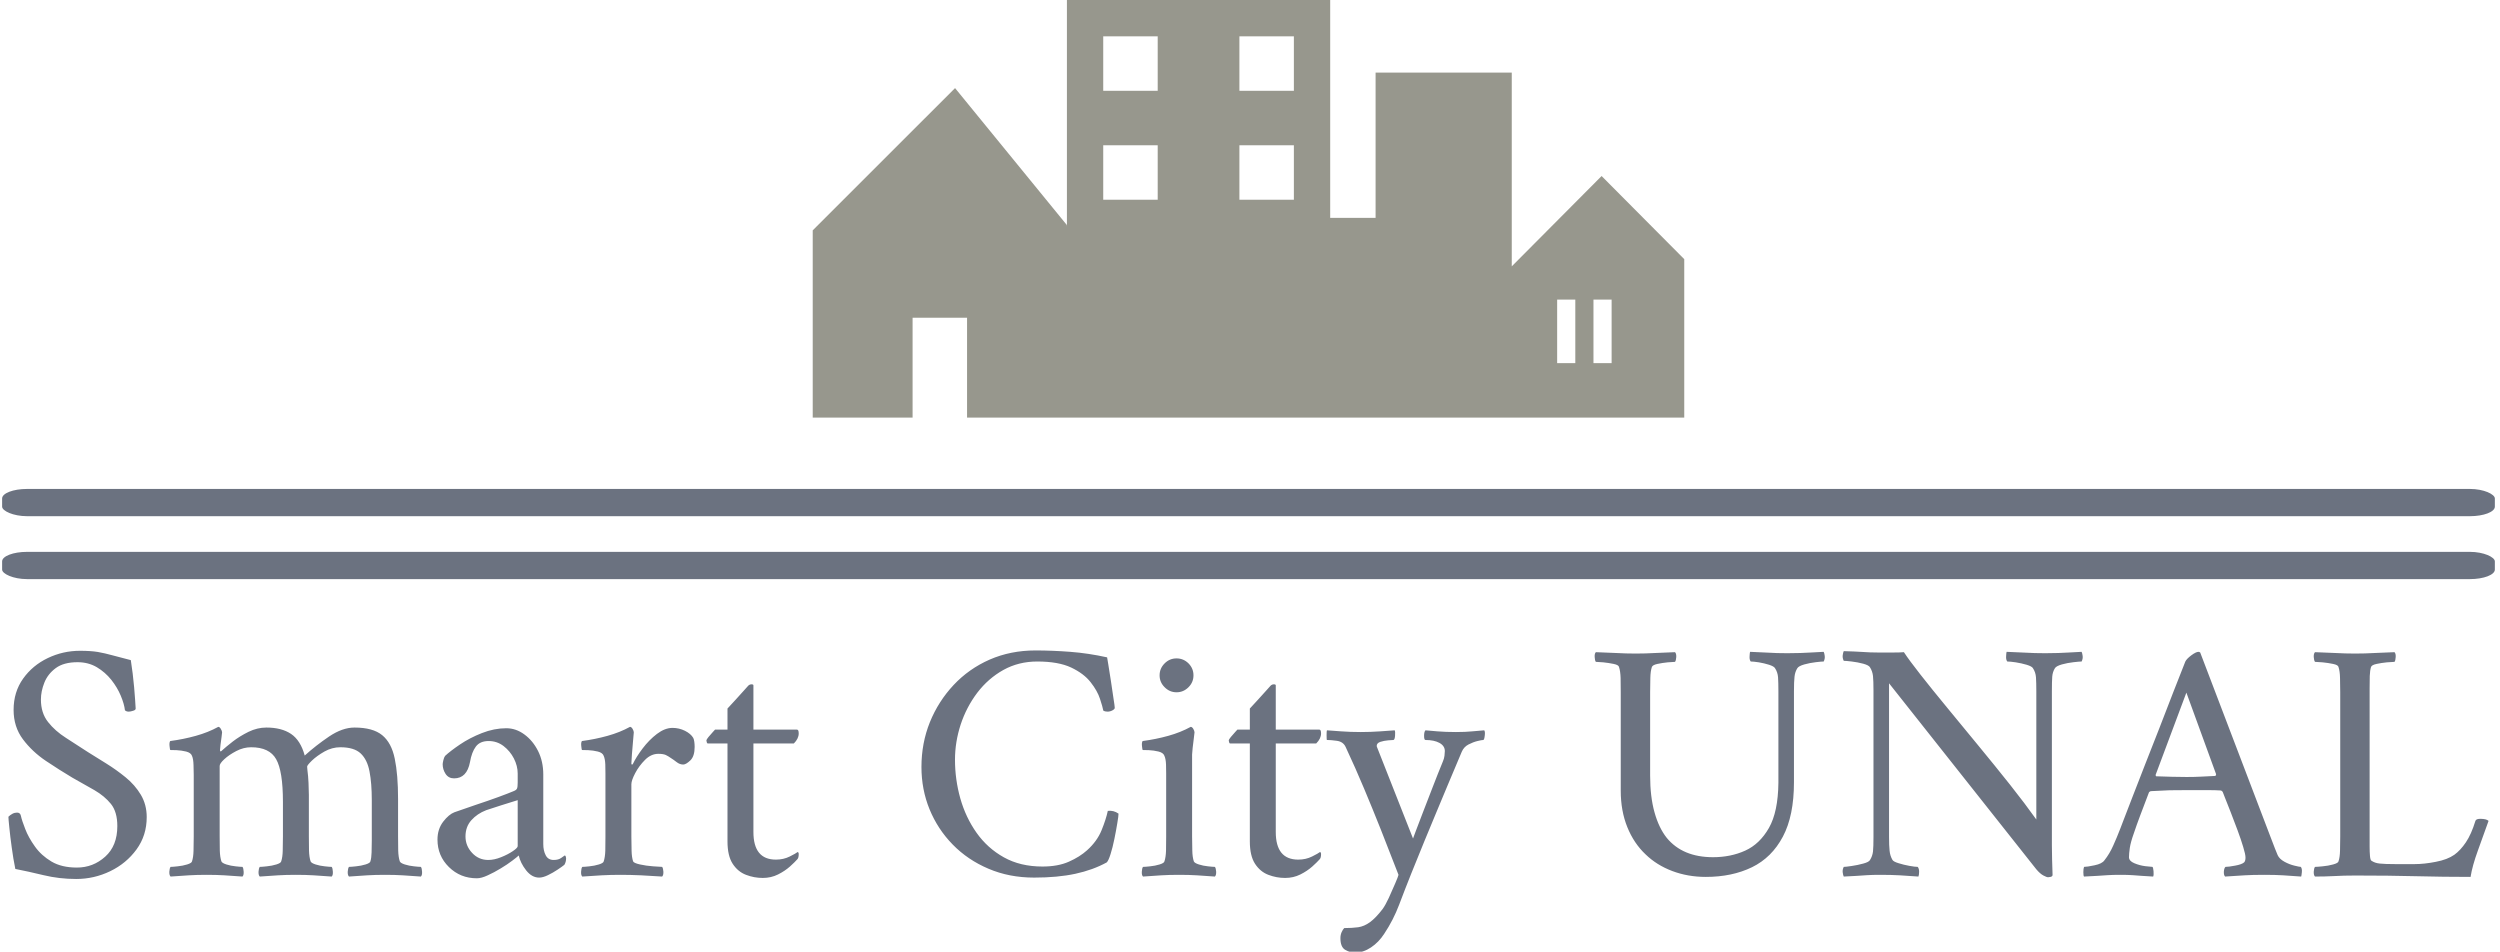 <svg xmlns="http://www.w3.org/2000/svg" version="1.1" xmlns:xlink="http://www.w3.org/1999/xlink" xmlns:svgjs="http://svgjs.dev/svgjs" width="1500" height="571" viewBox="0 0 1500 571"><g transform="matrix(1,0,0,1,-0.909,0.288)"><svg viewBox="0 0 396 151" data-background-color="#ffffff" preserveAspectRatio="xMidYMid meet" height="571" width="1500" xmlns="http://www.w3.org/2000/svg" xmlns:xlink="http://www.w3.org/1999/xlink"><g id="tight-bounds" transform="matrix(1,0,0,1,0.24,-0.076)"><svg viewBox="0 0 395.52 151.152" height="151.152" width="395.52"><g><svg viewBox="0 0 397.498 151.908" height="151.152" width="395.52"><g><rect width="397.498" height="4.345" x="0" y="77.968" fill="#6b7280" opacity="1" stroke-width="0" stroke="transparent" fill-opacity="1" class="rect-yte-0" data-fill-palette-color="primary" rx="1%" id="yte-0" data-palette-color="#6b7280"></rect></g><g><rect width="397.498" height="4.345" x="0" y="88.001" fill="#6b7280" opacity="1" stroke-width="0" stroke="transparent" fill-opacity="1" class="rect-yte-1" data-fill-palette-color="primary" rx="1%" id="yte-1" data-palette-color="#6b7280"></rect></g><g transform="matrix(1,0,0,1,0.989,103.722)"><svg viewBox="0 0 395.52 48.186" height="48.186" width="395.52"><g id="textblocktransform"><svg viewBox="0 0 395.52 48.186" height="48.186" width="395.52" id="textblock"><g><svg viewBox="0 0 395.52 48.186" height="48.186" width="395.52"><g transform="matrix(1,0,0,1,0,0)"><svg width="395.52" viewBox="2.4 -32.55 358.67 43.7" height="48.186" data-palette-color="#6b7280"><path d="M12.75-32.5L12.75-32.5Q14.3-32.5 15.33-32.33 16.35-32.15 17.43-31.85 18.5-31.55 20.1-31.15L20.1-31.15Q20.4-29.25 20.58-27.23 20.75-25.2 20.8-24.2L20.8-24.2Q20.85-23.95 20.45-23.83 20.05-23.7 19.8-23.7L19.8-23.7Q19.45-23.7 19.25-23.9L19.25-23.9Q19.15-24.8 18.65-26 18.15-27.2 17.28-28.3 16.4-29.4 15.18-30.13 13.95-30.85 12.4-30.85L12.4-30.85Q10.4-30.85 9.25-30 8.1-29.15 7.6-27.9 7.1-26.65 7.1-25.45L7.1-25.45Q7.1-23.5 8.13-22.2 9.15-20.9 10.73-19.9 12.3-18.9 13.9-17.85L13.9-17.85Q15.1-17.1 16.55-16.2 18-15.3 19.35-14.2 20.7-13.1 21.55-11.68 22.4-10.25 22.4-8.45L22.4-8.45Q22.4-5.8 20.93-3.78 19.45-1.75 17.13-0.63 14.8 0.5 12.2 0.5L12.2 0.5Q9.75 0.5 7.48-0.05 5.2-0.6 3.4-0.95L3.4-0.95Q3.1-2.4 2.88-4.05 2.65-5.7 2.53-6.95 2.4-8.2 2.4-8.5L2.4-8.5Q2.65-8.75 2.98-8.93 3.3-9.1 3.65-9.1L3.65-9.1Q4.1-9.1 4.2-8.65L4.2-8.65Q4.35-7.95 4.83-6.73 5.3-5.5 6.23-4.2 7.15-2.9 8.63-2.02 10.1-1.15 12.3-1.15L12.3-1.15Q14.65-1.15 16.4-2.73 18.15-4.3 18.15-7.15L18.15-7.15Q18.15-9.2 17.23-10.35 16.3-11.5 14.83-12.35 13.35-13.2 11.65-14.15L11.65-14.15Q9.8-15.25 7.83-16.57 5.85-17.9 4.5-19.7 3.15-21.5 3.15-23.95L3.15-23.95Q3.15-26.55 4.53-28.48 5.9-30.4 8.1-31.45 10.3-32.5 12.75-32.5ZM39.7-21.4L39.7-21.4Q41.9-21.4 43.27-20.48 44.65-19.55 45.25-17.35L45.25-17.35Q46.85-18.8 48.77-20.1 50.7-21.4 52.45-21.4L52.45-21.4Q55.1-21.4 56.45-20.3 57.8-19.2 58.27-16.9 58.75-14.6 58.75-11.05L58.75-11.05 58.75-5.65Q58.75-4.55 58.77-3.6 58.8-2.65 59-2.05L59-2.05Q59.1-1.8 59.72-1.6 60.35-1.4 61.05-1.33 61.75-1.25 62.05-1.25L62.05-1.25Q62.2-1.05 62.22-0.55 62.25-0.05 62.05 0.15L62.05 0.15Q60.55 0.05 59.42-0.03 58.3-0.1 56.85-0.1L56.85-0.1Q55.45-0.1 54.3-0.03 53.15 0.05 51.65 0.15L51.65 0.15Q51.45-0.05 51.47-0.55 51.5-1.05 51.65-1.25L51.65-1.25Q51.95-1.25 52.67-1.33 53.4-1.4 54.05-1.6 54.7-1.8 54.75-2.05L54.75-2.05Q54.9-2.55 54.92-3.33 54.95-4.1 54.95-5.05L54.95-5.05Q54.95-5.2 54.95-5.35 54.95-5.5 54.95-5.65L54.95-5.65 54.95-10.9Q54.95-13.35 54.62-15.05 54.3-16.75 53.35-17.65 52.4-18.55 50.4-18.55L50.4-18.55Q49.2-18.55 48.1-17.93 47-17.3 46.3-16.63 45.6-15.95 45.6-15.75L45.6-15.75Q45.6-15.7 45.62-15.48 45.65-15.25 45.65-15.15L45.65-15.15Q45.75-14.45 45.8-13.4 45.85-12.35 45.85-11.65L45.85-11.65 45.85-5.65Q45.85-4.55 45.87-3.6 45.9-2.65 46.1-2.05L46.1-2.05Q46.2-1.8 46.82-1.6 47.45-1.4 48.15-1.33 48.85-1.25 49.15-1.25L49.15-1.25Q49.3-1.05 49.32-0.55 49.35-0.05 49.15 0.15L49.15 0.15Q47.65 0.05 46.52-0.03 45.4-0.1 43.95-0.1L43.95-0.1Q42.55-0.1 41.4-0.03 40.25 0.05 38.75 0.15L38.75 0.15Q38.55-0.05 38.57-0.55 38.6-1.05 38.75-1.25L38.75-1.25Q39.05-1.25 39.77-1.33 40.5-1.4 41.15-1.6 41.8-1.8 41.85-2.05L41.85-2.05Q42.05-2.65 42.07-3.6 42.1-4.55 42.1-5.65L42.1-5.65 42.1-10.65Q42.1-15.1 41.12-16.82 40.15-18.55 37.5-18.55L37.5-18.55Q36.4-18.55 35.35-18 34.3-17.45 33.62-16.82 32.95-16.2 32.95-15.85L32.95-15.85 32.95-5.65Q32.95-4.55 32.97-3.6 33-2.65 33.2-2.05L33.2-2.05Q33.3-1.8 33.92-1.6 34.55-1.4 35.25-1.33 35.95-1.25 36.25-1.25L36.25-1.25Q36.4-1.05 36.42-0.55 36.45-0.05 36.25 0.15L36.25 0.15Q34.75 0.05 33.62-0.03 32.5-0.1 31.05-0.1L31.05-0.1Q29.65-0.1 28.5-0.03 27.35 0.05 25.85 0.15L25.85 0.15Q25.65-0.05 25.67-0.55 25.7-1.05 25.85-1.25L25.85-1.25Q26.15-1.25 26.87-1.33 27.6-1.4 28.25-1.6 28.9-1.8 28.95-2.05L28.95-2.05Q29.15-2.65 29.17-3.6 29.2-4.55 29.2-5.65L29.2-5.65 29.2-14.55Q29.2-15.05 29.17-15.95 29.15-16.85 28.95-17.3L28.95-17.3Q28.8-17.75 28.1-17.93 27.4-18.1 26.7-18.13 26-18.15 25.8-18.15L25.8-18.15Q25.75-18.25 25.7-18.75 25.65-19.25 25.8-19.45L25.8-19.45Q27.7-19.7 29.5-20.2 31.3-20.7 32.75-21.5L32.75-21.5Q32.95-21.5 33.12-21.2 33.3-20.9 33.3-20.7L33.3-20.7Q33.3-20.55 33.22-20 33.15-19.45 33.07-18.9 33-18.35 33-18.15L33-18.15Q33-17.95 33.1-17.95L33.1-17.95Q33.15-17.95 33.25-18.05L33.25-18.05Q33.85-18.6 34.85-19.38 35.85-20.15 37.12-20.78 38.4-21.4 39.7-21.4ZM74.4-21.3L74.4-21.3Q75.8-21.3 77.02-20.4 78.25-19.5 79-18 79.75-16.5 79.75-14.6L79.75-14.6 79.75-4.55Q79.75-3.6 80.1-2.93 80.45-2.25 81.25-2.25L81.25-2.25Q81.95-2.25 82.35-2.55 82.75-2.85 82.85-2.9L82.85-2.9Q82.95-2.9 83-2.75 83.05-2.6 83.05-2.5L83.05-2.5Q83.05-1.95 82.8-1.55L82.8-1.55Q82.5-1.3 81.82-0.85 81.15-0.4 80.42-0.05 79.7 0.3 79.15 0.3L79.15 0.3Q78.1 0.3 77.27-0.75 76.45-1.8 76.2-2.9L76.2-2.9Q76-2.7 75.27-2.15 74.55-1.6 73.6-1.03 72.65-0.45 71.72-0.03 70.8 0.4 70.15 0.4L70.15 0.4Q67.75 0.4 66.1-1.23 64.45-2.85 64.45-5.2L64.45-5.2Q64.45-6.7 65.27-7.78 66.1-8.85 66.9-9.15L66.9-9.15Q68.3-9.65 70.02-10.23 71.75-10.8 73.25-11.35 74.75-11.9 75.45-12.2L75.45-12.2Q75.85-12.35 75.95-12.58 76.05-12.8 76.05-13.45L76.05-13.45 76.05-14.75Q76.05-15.85 75.5-16.93 74.95-18 74-18.73 73.05-19.45 71.85-19.45L71.85-19.45Q70.6-19.45 70-18.65 69.4-17.85 69.15-16.4L69.15-16.4Q68.7-14.05 66.85-14.05L66.85-14.05Q66.05-14.05 65.62-14.7 65.2-15.35 65.2-16.1L65.2-16.1Q65.2-16.25 65.3-16.68 65.4-17.1 65.55-17.3L65.55-17.3Q66.3-18 67.7-18.95 69.1-19.9 70.87-20.6 72.65-21.3 74.4-21.3ZM71.8-2.25L71.8-2.25Q72.65-2.25 73.65-2.65 74.65-3.05 75.35-3.53 76.05-4 76.05-4.25L76.05-4.25 76.05-10.9Q75.1-10.6 73.65-10.15 72.2-9.7 71.5-9.45L71.5-9.45Q70.2-8.95 69.35-8 68.5-7.05 68.5-5.65L68.5-5.65Q68.5-4.3 69.45-3.28 70.4-2.25 71.8-2.25ZM98.44-21.35L98.44-21.35Q99.39-21.35 100.24-20.93 101.09-20.5 101.44-19.9L101.44-19.9Q101.54-19.7 101.59-19.35 101.64-19 101.64-18.6L101.64-18.6Q101.64-17.25 101.02-16.65 100.39-16.05 99.99-16.05L99.99-16.05Q99.49-16.05 99.04-16.4 98.59-16.75 98.19-17L98.19-17Q97.84-17.25 97.47-17.43 97.09-17.6 96.39-17.6L96.39-17.6Q95.34-17.6 94.47-16.73 93.59-15.85 93.04-14.8 92.49-13.75 92.49-13.2L92.49-13.2 92.49-5.65Q92.49-4.55 92.52-3.6 92.54-2.65 92.74-2.05L92.74-2.05Q92.84-1.8 93.74-1.6 94.64-1.4 95.64-1.33 96.64-1.25 96.94-1.25L96.94-1.25Q97.09-1.05 97.12-0.55 97.14-0.05 96.94 0.15L96.94 0.15Q95.44 0.05 93.89-0.03 92.34-0.1 90.89-0.1L90.89-0.1Q89.49-0.1 88.19-0.03 86.89 0.05 85.39 0.15L85.39 0.15Q85.19-0.05 85.22-0.55 85.24-1.05 85.39-1.25L85.39-1.25Q85.69-1.25 86.42-1.33 87.14-1.4 87.79-1.6 88.44-1.8 88.49-2.05L88.49-2.05Q88.69-2.65 88.72-3.6 88.74-4.55 88.74-5.65L88.74-5.65 88.74-14.75Q88.74-15.25 88.72-16.05 88.69-16.85 88.49-17.3L88.49-17.3Q88.34-17.75 87.64-17.93 86.94-18.1 86.24-18.13 85.54-18.15 85.34-18.15L85.34-18.15Q85.29-18.25 85.24-18.75 85.19-19.25 85.34-19.45L85.34-19.45Q87.24-19.7 89.04-20.2 90.84-20.7 92.29-21.5L92.29-21.5Q92.49-21.5 92.67-21.2 92.84-20.9 92.84-20.7L92.84-20.7Q92.84-20.55 92.74-19.55 92.64-18.55 92.57-17.53 92.49-16.5 92.49-16.2L92.49-16.2Q92.49-16.05 92.57-16.05 92.64-16.05 92.69-16.1L92.69-16.1Q93.19-17.15 94.12-18.38 95.04-19.6 96.19-20.48 97.34-21.35 98.44-21.35ZM110.14-27.5L110.14-21.1 116.44-21.1Q116.69-21.1 116.69-20.55L116.69-20.55Q116.69-19.8 115.99-19.1L115.99-19.1 110.14-19.1 110.14-6.3Q110.14-2.3 113.39-2.3L113.39-2.3Q114.49-2.3 115.39-2.75 116.29-3.2 116.54-3.4L116.54-3.4Q116.69-3.35 116.69-3.1L116.69-3.1Q116.69-2.55 116.49-2.35L116.49-2.35Q116.14-1.95 115.42-1.3 114.69-0.65 113.69-0.15 112.69 0.35 111.49 0.35L111.49 0.35Q110.24 0.35 109.07-0.1 107.89-0.55 107.14-1.7 106.39-2.85 106.39-4.95L106.39-4.95 106.39-19.1 103.54-19.1Q103.44-19.1 103.39-19.28 103.34-19.45 103.34-19.55L103.34-19.55Q103.34-19.65 103.64-20.03 103.94-20.4 104.27-20.75 104.59-21.1 104.59-21.1L104.59-21.1 106.39-21.1 106.39-24.15Q106.89-24.7 107.57-25.43 108.24-26.15 108.79-26.78 109.34-27.4 109.39-27.45L109.39-27.45Q109.59-27.65 109.87-27.65 110.14-27.65 110.14-27.5L110.14-27.5ZM150.94-32.55L150.94-32.55Q153.34-32.55 155.96-32.35 158.59-32.15 161.29-31.55L161.29-31.55Q161.29-31.55 161.46-30.53 161.64-29.5 161.84-28.13 162.04-26.75 162.21-25.63 162.39-24.5 162.39-24.3L162.39-24.3Q162.44-24.1 162.09-23.9 161.74-23.7 161.34-23.7L161.34-23.7Q160.99-23.7 160.74-23.85L160.74-23.85Q160.64-24.4 160.26-25.55 159.89-26.7 158.91-27.95 157.94-29.2 156.09-30.08 154.24-30.95 151.19-30.95L151.19-30.95Q148.49-30.95 146.29-29.73 144.09-28.5 142.51-26.43 140.94-24.35 140.11-21.83 139.29-19.3 139.29-16.75L139.29-16.75Q139.29-13.9 140.06-11.15 140.84-8.4 142.41-6.18 143.99-3.95 146.36-2.63 148.74-1.3 151.94-1.3L151.94-1.3Q154.19-1.3 155.76-2 157.34-2.7 158.39-3.65L158.39-3.65Q159.84-4.95 160.49-6.55 161.14-8.15 161.39-9.35L161.39-9.35Q162.24-9.45 162.94-8.95L162.94-8.95Q162.94-8.6 162.76-7.55 162.59-6.5 162.34-5.28 162.09-4.05 161.79-3.1 161.49-2.15 161.24-1.9L161.24-1.9Q159.24-0.8 156.69-0.25 154.14 0.3 150.74 0.3L150.74 0.3Q147.14 0.3 144.14-0.98 141.14-2.25 138.96-4.48 136.79-6.7 135.61-9.58 134.44-12.45 134.44-15.7L134.44-15.7Q134.44-19.15 135.66-22.18 136.89-25.2 139.09-27.55 141.29-29.9 144.31-31.23 147.34-32.55 150.94-32.55ZM168.88-28.95L168.88-28.95Q168.88-29.95 169.61-30.68 170.33-31.4 171.33-31.4L171.33-31.4Q172.33-31.4 173.06-30.68 173.78-29.95 173.78-28.95L173.78-28.95Q173.78-27.95 173.06-27.23 172.33-26.5 171.33-26.5L171.33-26.5Q170.33-26.5 169.61-27.23 168.88-27.95 168.88-28.95ZM173.58-17.5L173.58-5.65Q173.58-4.55 173.61-3.6 173.63-2.65 173.83-2.05L173.83-2.05Q173.93-1.8 174.56-1.6 175.18-1.4 175.88-1.33 176.58-1.25 176.88-1.25L176.88-1.25Q177.03-1.05 177.06-0.55 177.08-0.05 176.88 0.15L176.88 0.15Q175.38 0.05 174.26-0.03 173.13-0.1 171.68-0.1L171.68-0.1Q170.28-0.1 169.13-0.03 167.98 0.05 166.48 0.15L166.48 0.15Q166.28-0.05 166.31-0.55 166.33-1.05 166.48-1.25L166.48-1.25Q166.78-1.25 167.51-1.33 168.23-1.4 168.88-1.6 169.53-1.8 169.58-2.05L169.58-2.05Q169.78-2.65 169.81-3.6 169.83-4.55 169.83-5.65L169.83-5.65 169.83-14.75Q169.83-15.25 169.81-16.05 169.78-16.85 169.58-17.3L169.58-17.3Q169.43-17.75 168.73-17.93 168.03-18.1 167.33-18.13 166.63-18.15 166.43-18.15L166.43-18.15Q166.38-18.25 166.33-18.75 166.28-19.25 166.43-19.45L166.43-19.45Q168.33-19.7 170.13-20.2 171.93-20.7 173.38-21.5L173.38-21.5Q173.58-21.5 173.76-21.2 173.93-20.9 173.93-20.7L173.93-20.7Q173.93-20.55 173.83-19.85 173.73-19.15 173.66-18.45 173.58-17.75 173.58-17.5L173.58-17.5ZM185.68-27.5L185.68-21.1 191.98-21.1Q192.23-21.1 192.23-20.55L192.23-20.55Q192.23-19.8 191.53-19.1L191.53-19.1 185.68-19.1 185.68-6.3Q185.68-2.3 188.93-2.3L188.93-2.3Q190.03-2.3 190.93-2.75 191.83-3.2 192.08-3.4L192.08-3.4Q192.23-3.35 192.23-3.1L192.23-3.1Q192.23-2.55 192.03-2.35L192.03-2.35Q191.68-1.95 190.96-1.3 190.23-0.65 189.23-0.15 188.23 0.35 187.03 0.35L187.03 0.35Q185.78 0.35 184.61-0.1 183.43-0.55 182.68-1.7 181.93-2.85 181.93-4.95L181.93-4.95 181.93-19.1 179.08-19.1Q178.98-19.1 178.93-19.28 178.88-19.45 178.88-19.55L178.88-19.55Q178.88-19.65 179.18-20.03 179.48-20.4 179.81-20.75 180.13-21.1 180.13-21.1L180.13-21.1 181.93-21.1 181.93-24.15Q182.43-24.7 183.11-25.43 183.78-26.15 184.33-26.78 184.88-27.4 184.93-27.45L184.93-27.45Q185.13-27.65 185.41-27.65 185.68-27.65 185.68-27.5L185.68-27.5ZM197.98-20.75L197.98-20.75Q199.38-20.75 200.8-20.85 202.23-20.95 202.88-21L202.88-21Q202.98-20.8 202.93-20.2 202.88-19.6 202.68-19.6L202.68-19.6Q202.53-19.6 201.93-19.55 201.33-19.5 200.8-19.33 200.28-19.15 200.28-18.75L200.28-18.75Q200.28-18.65 200.33-18.55L200.33-18.55 205.53-5.35Q205.53-5.35 205.93-6.43 206.33-7.5 206.98-9.18 207.63-10.85 208.38-12.8 209.13-14.75 209.83-16.45L209.83-16.45Q210.03-16.9 210.08-17.32 210.13-17.75 210.13-18L210.13-18Q210.13-18.75 209.35-19.18 208.58-19.6 207.33-19.6L207.33-19.6Q207.13-19.6 207.13-20.2 207.13-20.8 207.33-21L207.33-21Q207.88-20.95 209.05-20.85 210.23-20.75 211.73-20.75L211.73-20.75Q213.13-20.75 214.1-20.85 215.08-20.95 215.83-21L215.83-21Q215.98-20.8 215.9-20.2 215.83-19.6 215.68-19.6L215.68-19.6Q215.48-19.6 214.85-19.45 214.23-19.3 213.55-18.95 212.88-18.6 212.58-17.9L212.58-17.9Q211.48-15.3 210.6-13.2 209.73-11.1 208.9-9.13 208.08-7.15 207.2-5.03 206.33-2.9 205.28-0.3L205.28-0.3Q204.38 1.95 203.53 4.2 202.68 6.45 201.38 8.4L201.38 8.4Q200.58 9.65 199.45 10.4 198.33 11.15 197.13 11.15L197.13 11.15Q196.43 11.15 195.73 10.75 195.03 10.35 195.03 9.05L195.03 9.05Q195.03 8.6 195.2 8.2 195.38 7.8 195.58 7.6L195.58 7.6Q196.73 7.6 197.6 7.48 198.48 7.35 199.3 6.75 200.13 6.15 201.13 4.85L201.13 4.85Q201.53 4.3 202.03 3.23 202.53 2.15 202.95 1.15 203.38 0.15 203.43-0.1L203.43-0.1Q202.08-3.6 200.88-6.63 199.68-9.65 198.45-12.58 197.23-15.5 195.78-18.6L195.78-18.6Q195.43-19.35 194.53-19.48 193.63-19.6 193.18-19.6L193.18-19.6Q193.08-19.6 193.08-19.6L193.08-19.6Q193.03-19.6 193.03-20.28 193.03-20.95 193.08-21L193.08-21Q193.78-20.95 195.13-20.85 196.48-20.75 197.98-20.75ZM237.72-32.1L237.72-32.1Q239.17-32.1 240.55-32.18 241.92-32.25 243.42-32.3L243.42-32.3Q243.62-32.1 243.6-31.6 243.57-31.1 243.42-30.9L243.42-30.9Q243.12-30.9 242.35-30.83 241.57-30.75 240.87-30.6 240.17-30.45 240.07-30.15L240.07-30.15Q239.87-29.55 239.85-28.58 239.82-27.6 239.82-26.5L239.82-26.5 239.82-14.45Q239.82-11.4 240.45-9.15 241.07-6.9 242.22-5.45L242.22-5.45Q244.52-2.65 248.92-2.65L248.92-2.65Q251.47-2.65 253.57-3.6 255.67-4.55 257-6.88 258.32-9.2 258.37-13.4L258.37-13.4 258.37-26.6Q258.37-27.9 258.32-28.65 258.27-29.4 257.87-30L257.87-30Q257.72-30.25 257.02-30.48 256.32-30.7 255.55-30.83 254.77-30.95 254.37-30.95L254.37-30.95Q254.17-31.2 254.2-31.68 254.22-32.15 254.27-32.35L254.27-32.35Q255.72-32.3 256.9-32.23 258.07-32.15 259.67-32.15L259.67-32.15Q260.82-32.15 261.55-32.18 262.27-32.2 263.05-32.25 263.82-32.3 264.92-32.35L264.92-32.35Q265.02-32.15 265.07-31.75 265.12-31.35 264.92-30.95L264.92-30.95Q264.62-30.95 263.77-30.85 262.92-30.75 262.12-30.53 261.32-30.3 261.12-30L261.12-30Q260.77-29.45 260.7-28.75 260.62-28.05 260.62-26.65L260.62-26.65 260.62-13.5Q260.62-8.65 259.02-5.63 257.42-2.6 254.55-1.2 251.67 0.2 247.87 0.2L247.87 0.2Q245.27 0.2 243.02-0.65 240.77-1.5 239.17-3.05L239.17-3.05Q237.47-4.65 236.52-7 235.57-9.35 235.57-12.25L235.57-12.25 235.57-26.5Q235.57-27.6 235.55-28.58 235.52-29.55 235.32-30.15L235.32-30.15Q235.27-30.45 234.55-30.6 233.82-30.75 233.05-30.83 232.27-30.9 231.97-30.9L231.97-30.9Q231.82-31.1 231.8-31.6 231.77-32.1 231.97-32.3L231.97-32.3Q233.47-32.25 234.9-32.18 236.32-32.1 237.72-32.1ZM272.82-32.25L272.82-32.25Q273.92-32.25 274.97-32.25 276.02-32.25 276.52-32.3L276.52-32.3Q277.27-31.15 278.92-29.05 280.57-26.95 282.77-24.28 284.97-21.6 287.32-18.75 289.67-15.9 291.87-13.13 294.07-10.35 295.67-8.1L295.67-8.1 295.67-26.6Q295.67-27.9 295.62-28.65 295.57-29.4 295.17-30L295.17-30Q295.02-30.25 294.27-30.48 293.52-30.7 292.7-30.83 291.87-30.95 291.47-30.95L291.47-30.95Q291.27-31.2 291.3-31.68 291.32-32.15 291.37-32.35L291.37-32.35Q292.82-32.3 294.1-32.23 295.37-32.15 296.97-32.15L296.97-32.15Q298.12-32.15 298.85-32.18 299.57-32.2 300.35-32.25 301.12-32.3 302.22-32.35L302.22-32.35Q302.32-32.15 302.37-31.75 302.42-31.35 302.22-30.95L302.22-30.95Q301.92-30.95 301.05-30.85 300.17-30.75 299.37-30.53 298.57-30.3 298.37-30L298.37-30Q298.02-29.45 297.97-28.75 297.92-28.05 297.92-26.65L297.92-26.65 297.92-6.8Q297.92-5.4 297.92-4.35 297.92-3.3 297.95-2.33 297.97-1.35 298.02-0.05L298.02-0.05Q297.97 0.15 297.72 0.2 297.47 0.25 297.37 0.25L297.37 0.25Q297.17 0.25 296.7 0 296.22-0.25 295.67-0.9L295.67-0.9 274.37-27.8 274.37-5.6Q274.37-4.3 274.45-3.58 274.52-2.85 274.87-2.25L274.87-2.25Q275.02-2 275.75-1.78 276.47-1.55 277.3-1.4 278.12-1.25 278.52-1.25L278.52-1.25Q278.72-1 278.72-0.55 278.72-0.1 278.62 0.15L278.62 0.15Q277.17 0.05 275.92-0.03 274.67-0.1 273.07-0.1L273.07-0.1Q271.97-0.1 271.2-0.05 270.42 0 269.7 0.05 268.97 0.1 267.82 0.15L267.82 0.15Q267.72-0.05 267.67-0.45 267.62-0.85 267.82-1.25L267.82-1.25Q268.12-1.25 268.97-1.38 269.82-1.5 270.65-1.73 271.47-1.95 271.62-2.25L271.62-2.25Q271.97-2.8 272.05-3.48 272.12-4.15 272.12-5.55L272.12-5.55 272.12-26.75Q272.12-28.15 272.05-28.85 271.97-29.55 271.62-30.1L271.62-30.1Q271.47-30.4 270.65-30.63 269.82-30.85 268.97-30.95 268.12-31.05 267.82-31.05L267.82-31.05Q267.62-31.45 267.67-31.85 267.72-32.25 267.82-32.45L267.82-32.45Q269.52-32.4 270.57-32.33 271.62-32.25 272.82-32.25ZM307.82-6.8L307.82-6.8Q307.82-6.8 308.29-8.03 308.77-9.25 309.57-11.35 310.37-13.45 311.39-16.03 312.42-18.6 313.47-21.33 314.52-24.05 315.49-26.55 316.47-29.05 317.22-30.95L317.22-30.95Q317.42-31.35 318.09-31.85 318.77-32.35 319.12-32.35L319.12-32.35Q319.22-32.35 319.24-32.33 319.27-32.3 319.37-32.25L319.37-32.25 329.32-6.15Q330.42-3.25 330.57-2.95L330.57-2.95Q330.82-2.4 331.54-2 332.27-1.6 332.99-1.43 333.72-1.25 333.92-1.25L333.92-1.25Q334.12-1 334.07-0.48 334.02 0.05 333.97 0.15L333.97 0.15Q332.52 0.05 331.37-0.03 330.22-0.1 328.62-0.1L328.62-0.1Q326.92-0.1 325.79-0.03 324.67 0.05 322.97 0.15L322.97 0.15Q322.77-0.05 322.79-0.55 322.82-1.05 323.02-1.25L323.02-1.25Q323.47-1.25 324.42-1.43 325.37-1.6 325.72-1.9L325.72-1.9Q325.92-2.1 325.92-2.6L325.92-2.6Q325.92-3.05 325.59-4.13 325.27-5.2 324.77-6.55 324.27-7.9 323.77-9.18 323.27-10.45 322.94-11.28 322.62-12.1 322.62-12.1L322.62-12.1Q322.62-12.1 322.52-12.2 322.42-12.3 322.32-12.3L322.32-12.3Q321.57-12.35 320.47-12.35 319.37-12.35 318.42-12.35L318.42-12.35Q318.17-12.35 317.92-12.35 317.67-12.35 317.47-12.35L317.47-12.35Q315.97-12.35 314.92-12.33 313.87-12.3 312.22-12.2L312.22-12.2Q312.17-12.2 312.07-12.13 311.97-12.05 311.97-12.05L311.97-12.05Q311.97-12.05 311.59-11.05 311.22-10.05 310.69-8.68 310.17-7.3 309.77-6.1L309.77-6.1Q309.32-4.85 309.19-4 309.07-3.15 309.07-2.65L309.07-2.65Q309.07-2.1 309.84-1.78 310.62-1.45 311.44-1.35 312.27-1.25 312.47-1.25L312.47-1.25Q312.57-1.15 312.62-0.63 312.67-0.1 312.57 0.15L312.57 0.15Q311.62 0.1 310.94 0.05 310.27 0 309.59-0.05 308.92-0.1 307.82-0.1L307.82-0.1Q306.72-0.1 305.97-0.05 305.22 0 304.47 0.05 303.72 0.1 302.57 0.15L302.57 0.15Q302.47 0.05 302.47-0.48 302.47-1 302.57-1.25L302.57-1.25Q303.02-1.25 304.09-1.48 305.17-1.7 305.52-2.2L305.52-2.2Q306.27-3.15 306.79-4.33 307.32-5.5 307.82-6.8ZM321.67-14.65L317.37-26.45 312.92-14.55Q312.92-14.55 312.94-14.45 312.97-14.35 313.02-14.35L313.02-14.35Q313.97-14.3 315.29-14.28 316.62-14.25 317.42-14.25L317.42-14.25Q318.57-14.25 319.49-14.3 320.42-14.35 321.52-14.4L321.52-14.4Q321.62-14.4 321.64-14.53 321.67-14.65 321.67-14.65L321.67-14.65ZM343.87-26.5L343.87-5.65Q343.87-5.55 343.87-5.35L343.87-5.35Q343.87-4.9 343.87-4.17 343.87-3.45 343.92-2.85 343.97-2.25 344.12-2.15L344.12-2.15Q344.62-1.8 345.34-1.73 346.07-1.65 347.62-1.65L347.62-1.65 350.37-1.65Q351.77-1.65 353.44-1.98 355.12-2.3 356.12-3L356.12-3Q357.02-3.65 357.79-4.8 358.57-5.95 359.17-7.9L359.17-7.9Q359.27-8.2 359.87-8.2L359.87-8.2Q360.77-8.2 361.07-7.9L361.07-7.9Q360.37-5.9 359.54-3.65 358.72-1.4 358.47 0.2L358.47 0.2Q354.52 0.2 350.62 0.1 346.72 0 341.82 0L341.82 0Q340.12 0 338.77 0.08 337.42 0.15 335.97 0.15L335.97 0.15Q335.77-0.05 335.79-0.55 335.82-1.05 335.97-1.25L335.97-1.25Q336.27-1.25 337.07-1.33 337.87-1.4 338.59-1.6 339.32-1.8 339.37-2.05L339.37-2.05Q339.57-2.65 339.59-3.6 339.62-4.55 339.62-5.65L339.62-5.65 339.62-26.5Q339.62-27.6 339.59-28.58 339.57-29.55 339.37-30.15L339.37-30.15Q339.32-30.45 338.59-30.6 337.87-30.75 337.07-30.83 336.27-30.9 335.97-30.9L335.97-30.9Q335.82-31.1 335.79-31.6 335.77-32.1 335.97-32.3L335.97-32.3Q337.47-32.25 338.92-32.18 340.37-32.1 341.77-32.1L341.77-32.1Q343.22-32.1 344.59-32.18 345.97-32.25 347.47-32.3L347.47-32.3Q347.67-32.1 347.64-31.6 347.62-31.1 347.47-30.9L347.47-30.9Q347.17-30.9 346.37-30.83 345.57-30.75 344.87-30.6 344.17-30.45 344.07-30.15L344.07-30.15Q343.92-29.65 343.89-28.85 343.87-28.05 343.87-27.1L343.87-27.1Q343.87-26.95 343.87-26.8 343.87-26.65 343.87-26.5L343.87-26.5Z" opacity="1" transform="matrix(1,0,0,1,0,0)" fill="#6b7280" class="wordmark-text-0" data-fill-palette-color="primary" id="text-0"></path></svg></g></svg></g></svg></g></svg></g><g transform="matrix(1,0,0,1,129.261,0)"><svg viewBox="0 0 138.976 66.593" height="66.593" width="138.976"><g><svg xmlns="http://www.w3.org/2000/svg" xmlns:xlink="http://www.w3.org/1999/xlink" version="1.1" x="0" y="0" viewBox="2 26 96 46" enable-background="new 0 0 100 100" xml:space="preserve" height="66.593" width="138.976" class="icon-icon-0" data-fill-palette-color="accent" id="icon-0"><g fill="#97978d" data-fill-palette-color="accent"><path d="M88.896 45.39L79 55.339V34H64V50H59V26H30V50.977L29.985 50.779 17.678 35.704 2 51.373V72H13V61H19V72H98V54.546zM40 48H34V42H40zM40 36H34V30H40zM55 48H49V42H55zM55 36H49V30H55zM86 66H84V59H86zM90 66H88V59H90z" fill="#97978d" data-fill-palette-color="accent"></path></g></svg></g></svg></g><g></g></svg></g><defs></defs></svg><rect width="395.52" height="151.152" fill="none" stroke="none" visibility="hidden"></rect></g></svg></g></svg>